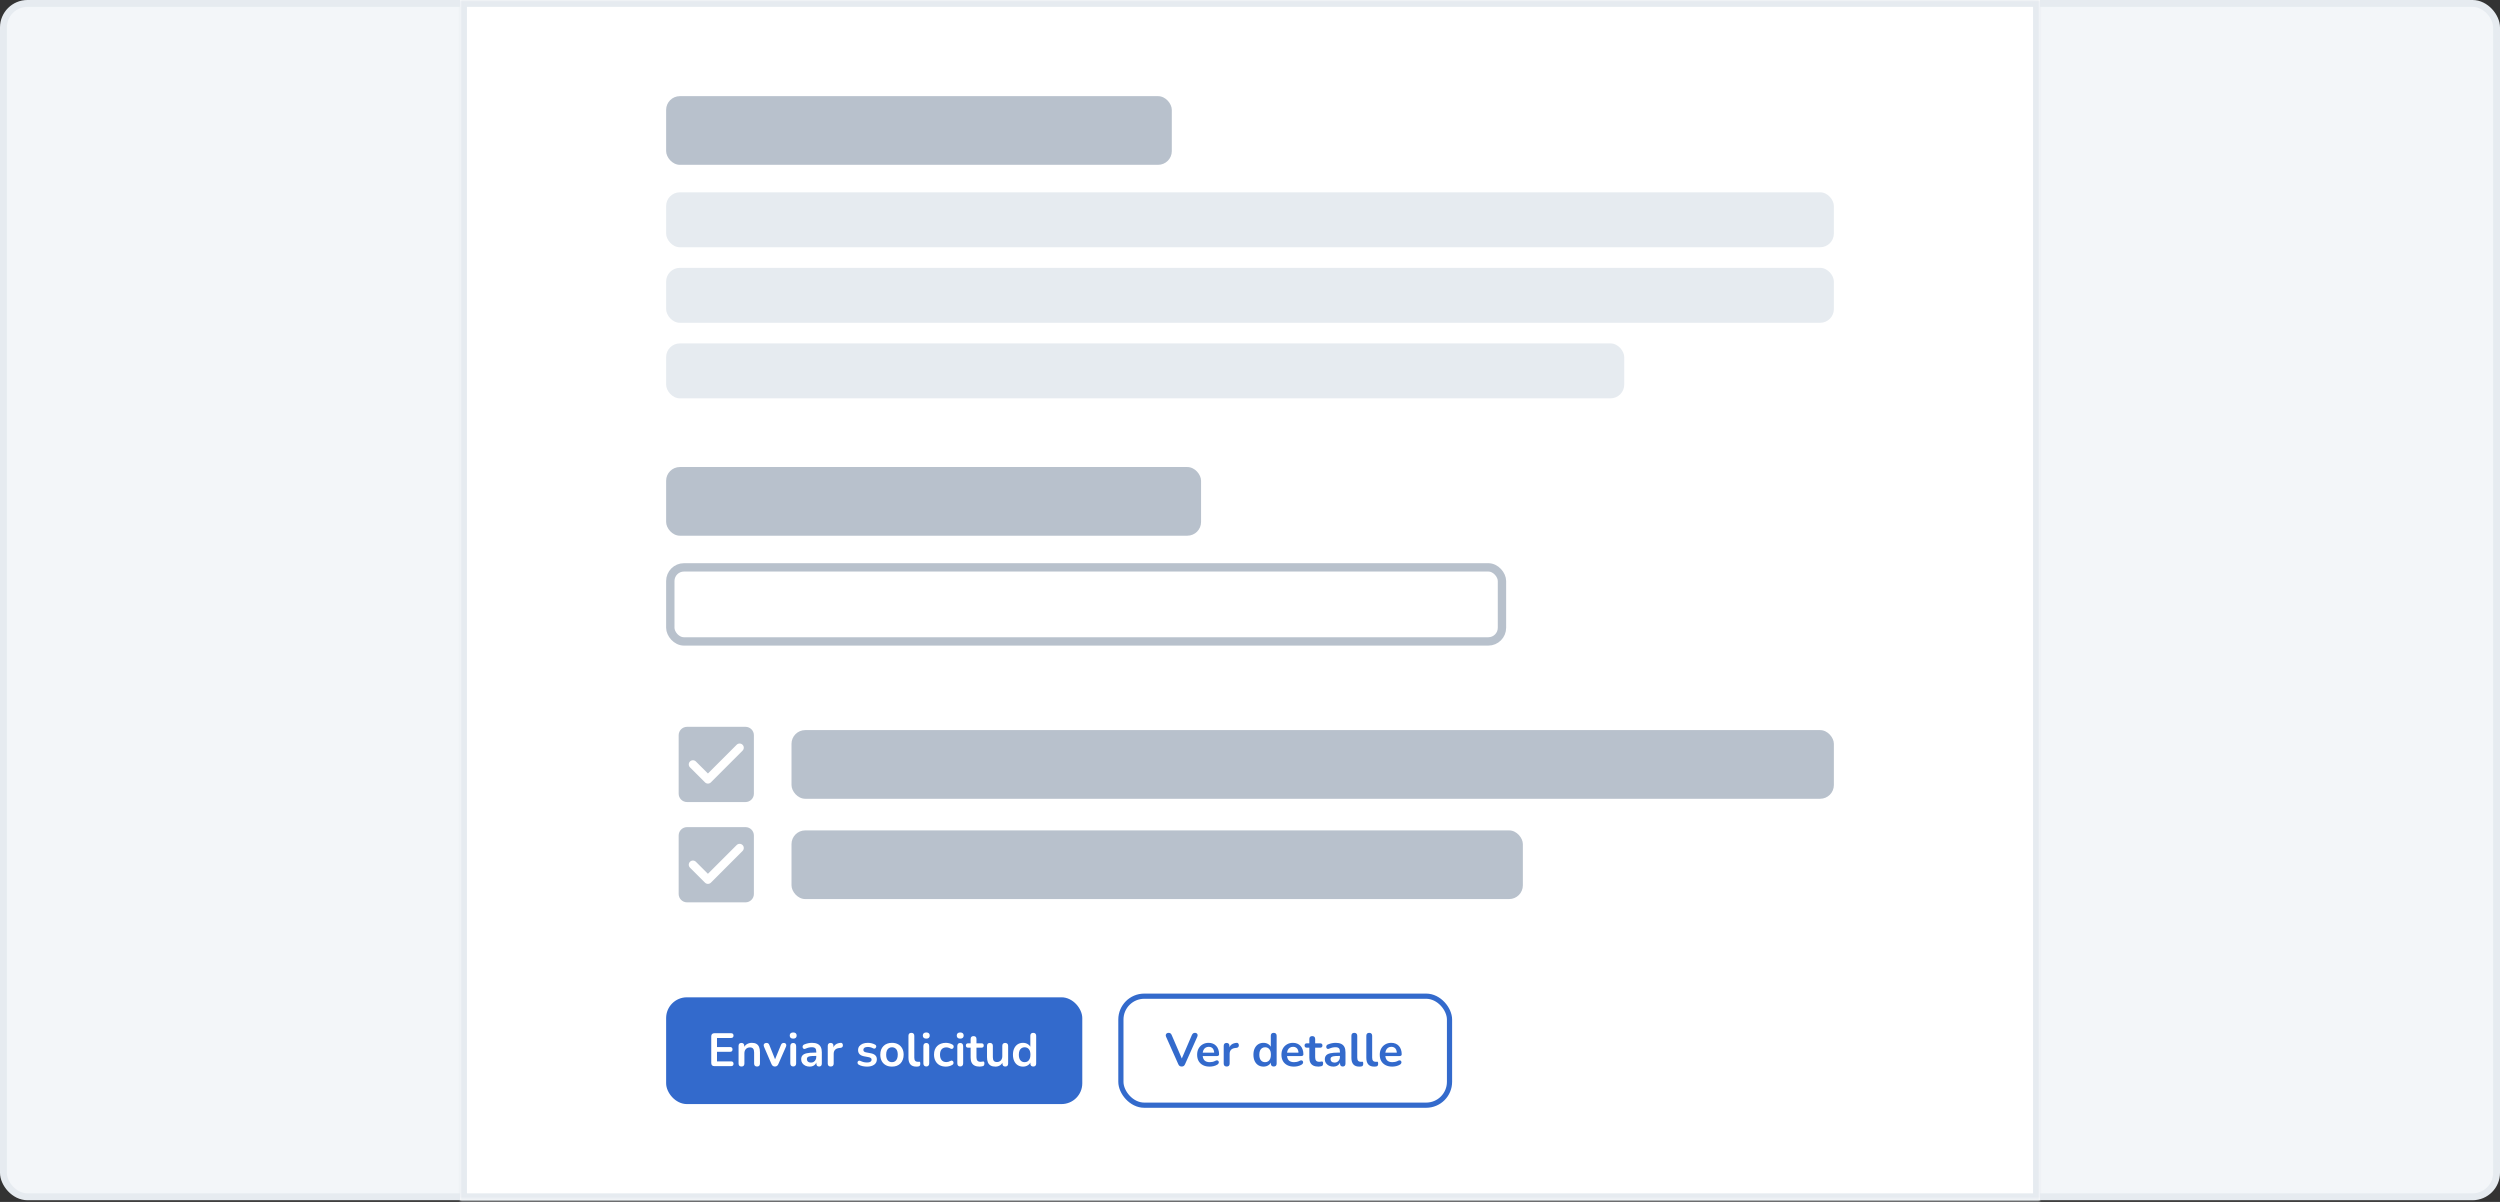 <svg width="728" height="350" viewBox="0 0 728 350" fill="none" xmlns="http://www.w3.org/2000/svg">
<rect x="0" y="0" width="728" height="350" fill="#333333" stroke="none"/>
<rect x="1" y="1" width="726" height="347.507" rx="7" fill="#F3F6F9"/>
<rect x="1" y="1" width="726" height="347.507" rx="7" stroke="#E6EBF0" stroke-width="2"/>
<mask id="path-2-inside-1_189_5623" fill="white">
<path d="M133.976 0H594.024V349.507H133.976V0Z"/>
</mask>
<path d="M133.976 0H594.024V349.507H133.976V0Z" fill="white"/>
<path d="M133.976 0V-2H131.976V0H133.976ZM594.024 0H596.024V-2H594.024V0ZM594.024 349.507V351.507H596.024V349.507H594.024ZM133.976 349.507H131.976V351.507H133.976V349.507ZM133.976 2H594.024V-2H133.976V2ZM592.024 0V349.507H596.024V0H592.024ZM594.024 347.507H133.976V351.507H594.024V347.507ZM135.976 349.507V0H131.976V349.507H135.976Z" fill="#E6EBF0" mask="url(#path-2-inside-1_189_5623)"/>
<rect x="193.976" y="28" width="147.255" height="20" rx="4" fill="#B8C1CC"/>
<rect x="193.976" y="56" width="340.049" height="16" rx="4" fill="#E6EBF0"/>
<rect x="193.976" y="78" width="340.049" height="16" rx="4" fill="#E6EBF0"/>
<rect x="193.976" y="100" width="279" height="16" rx="4" fill="#E6EBF0"/>
<rect x="193.976" y="136" width="155.774" height="20" rx="4" fill="#B8C1CC"/>
<rect x="195.193" y="165.217" width="242.179" height="21.566" rx="3.98" stroke="#B8C1CC" stroke-width="2.434"/>
<path d="M217.099 211.651H200.061C198.722 211.651 197.627 212.746 197.627 214.085V231.123C197.627 232.461 198.722 233.557 200.061 233.557H217.099C218.437 233.557 219.533 232.461 219.533 231.123V214.085C219.533 212.746 218.437 211.651 217.099 211.651ZM207.01 227.825C206.535 228.299 205.769 228.299 205.294 227.825L200.925 223.456C200.45 222.981 200.45 222.214 200.925 221.74C201.4 221.265 202.166 221.265 202.641 221.74L206.146 225.245L214.519 216.872C214.993 216.397 215.76 216.397 216.235 216.872C216.709 217.346 216.709 218.113 216.235 218.588L207.01 227.825Z" fill="#B8C1CC"/>
<rect x="230.485" y="212.604" width="303.539" height="20" rx="4" fill="#B8C1CC"/>
<path d="M217.099 240.858H200.061C198.722 240.858 197.627 241.954 197.627 243.292V260.33C197.627 261.669 198.722 262.764 200.061 262.764H217.099C218.437 262.764 219.533 261.669 219.533 260.33V243.292C219.533 241.954 218.437 240.858 217.099 240.858ZM207.01 257.032C206.535 257.507 205.769 257.507 205.294 257.032L200.925 252.663C200.45 252.188 200.45 251.422 200.925 250.947C201.4 250.473 202.166 250.473 202.641 250.947L206.146 254.452L214.519 246.079C214.993 245.605 215.76 245.605 216.235 246.079C216.709 246.554 216.709 247.321 216.235 247.795L207.01 257.032Z" fill="#B8C1CC"/>
<rect x="230.485" y="241.811" width="212.972" height="20" rx="4" fill="#B8C1CC"/>
<rect x="193.976" y="290.415" width="121.185" height="31.092" rx="6.046" fill="#336ACC"/>
<path d="M208.041 310.461C207.742 310.461 207.51 310.384 207.347 310.23C207.193 310.067 207.116 309.835 207.116 309.536V301.795C207.116 301.496 207.193 301.269 207.347 301.115C207.51 300.952 207.742 300.87 208.041 300.87H212.898C213.124 300.87 213.297 300.929 213.414 301.047C213.541 301.165 213.605 301.333 213.605 301.551C213.605 301.777 213.541 301.954 213.414 302.081C213.297 302.199 213.124 302.258 212.898 302.258H208.789V304.897H212.598C212.834 304.897 213.011 304.956 213.129 305.074C213.247 305.192 213.306 305.364 213.306 305.591C213.306 305.818 213.247 305.99 213.129 306.108C213.011 306.226 212.834 306.285 212.598 306.285H208.789V309.074H212.898C213.124 309.074 213.297 309.133 213.414 309.25C213.541 309.368 213.605 309.541 213.605 309.767C213.605 309.994 213.541 310.166 213.414 310.284C213.297 310.402 213.124 310.461 212.898 310.461H208.041ZM215.913 310.57C215.641 310.57 215.433 310.497 215.287 310.352C215.142 310.198 215.07 309.981 215.07 309.699V304.557C215.07 304.276 215.142 304.063 215.287 303.918C215.433 303.773 215.637 303.7 215.9 303.7C216.163 303.7 216.367 303.773 216.512 303.918C216.657 304.063 216.729 304.276 216.729 304.557V305.482L216.58 305.142C216.779 304.661 217.088 304.299 217.505 304.054C217.931 303.8 218.412 303.673 218.947 303.673C219.482 303.673 219.922 303.773 220.266 303.972C220.611 304.172 220.87 304.475 221.042 304.884C221.214 305.283 221.3 305.791 221.3 306.407V309.699C221.3 309.981 221.228 310.198 221.083 310.352C220.938 310.497 220.729 310.57 220.457 310.57C220.185 310.57 219.972 310.497 219.818 310.352C219.672 310.198 219.6 309.981 219.6 309.699V306.489C219.6 305.972 219.5 305.596 219.301 305.36C219.11 305.124 218.811 305.006 218.403 305.006C217.904 305.006 217.505 305.165 217.206 305.482C216.915 305.791 216.77 306.203 216.77 306.72V309.699C216.77 310.28 216.485 310.57 215.913 310.57ZM225.655 310.57C225.428 310.57 225.228 310.511 225.056 310.393C224.893 310.275 224.757 310.094 224.648 309.849L222.485 304.829C222.403 304.63 222.372 304.444 222.39 304.271C222.417 304.099 222.499 303.963 222.635 303.863C222.78 303.754 222.975 303.7 223.22 303.7C223.428 303.7 223.596 303.75 223.723 303.85C223.85 303.94 223.963 304.117 224.063 304.38L225.9 308.965H225.491L227.382 304.367C227.482 304.113 227.596 303.94 227.722 303.85C227.859 303.75 228.04 303.7 228.267 303.7C228.466 303.7 228.625 303.754 228.743 303.863C228.861 303.963 228.933 304.099 228.96 304.271C228.988 304.435 228.956 304.616 228.865 304.816L226.661 309.849C226.562 310.094 226.426 310.275 226.253 310.393C226.09 310.511 225.89 310.57 225.655 310.57ZM230.978 310.556C230.706 310.556 230.498 310.475 230.353 310.312C230.208 310.148 230.135 309.922 230.135 309.631V304.639C230.135 304.339 230.208 304.113 230.353 303.959C230.498 303.795 230.706 303.714 230.978 303.714C231.251 303.714 231.459 303.795 231.604 303.959C231.758 304.113 231.836 304.339 231.836 304.639V309.631C231.836 309.922 231.763 310.148 231.618 310.312C231.473 310.475 231.26 310.556 230.978 310.556ZM230.978 302.448C230.661 302.448 230.412 302.371 230.23 302.217C230.058 302.054 229.972 301.832 229.972 301.551C229.972 301.26 230.058 301.038 230.23 300.884C230.412 300.73 230.661 300.653 230.978 300.653C231.305 300.653 231.554 300.73 231.727 300.884C231.899 301.038 231.985 301.26 231.985 301.551C231.985 301.832 231.899 302.054 231.727 302.217C231.554 302.371 231.305 302.448 230.978 302.448ZM235.793 310.597C235.312 310.597 234.881 310.507 234.5 310.325C234.128 310.135 233.834 309.881 233.616 309.563C233.407 309.246 233.303 308.888 233.303 308.489C233.303 307.999 233.43 307.613 233.684 307.332C233.938 307.042 234.351 306.833 234.922 306.707C235.493 306.58 236.26 306.516 237.221 306.516H237.901V307.496H237.235C236.672 307.496 236.223 307.523 235.888 307.577C235.552 307.632 235.312 307.727 235.167 307.863C235.031 307.99 234.963 308.171 234.963 308.407C234.963 308.706 235.067 308.951 235.276 309.142C235.484 309.332 235.775 309.427 236.146 309.427C236.446 309.427 236.709 309.359 236.935 309.223C237.171 309.078 237.357 308.883 237.493 308.638C237.629 308.393 237.697 308.112 237.697 307.795V306.23C237.697 305.777 237.597 305.45 237.398 305.251C237.198 305.051 236.863 304.952 236.391 304.952C236.128 304.952 235.843 304.983 235.534 305.047C235.235 305.11 234.917 305.219 234.582 305.373C234.41 305.455 234.255 305.478 234.119 305.441C233.992 305.405 233.893 305.333 233.82 305.224C233.748 305.106 233.711 304.979 233.711 304.843C233.711 304.707 233.748 304.575 233.82 304.448C233.893 304.312 234.015 304.212 234.187 304.149C234.605 303.977 235.004 303.854 235.385 303.782C235.775 303.709 236.128 303.673 236.446 303.673C237.099 303.673 237.634 303.773 238.051 303.972C238.477 304.172 238.795 304.475 239.003 304.884C239.212 305.283 239.316 305.8 239.316 306.434V309.699C239.316 309.981 239.248 310.198 239.112 310.352C238.976 310.497 238.781 310.57 238.527 310.57C238.273 310.57 238.074 310.497 237.928 310.352C237.792 310.198 237.724 309.981 237.724 309.699V309.046H237.833C237.77 309.364 237.643 309.64 237.452 309.876C237.271 310.103 237.04 310.28 236.759 310.407C236.477 310.534 236.155 310.597 235.793 310.597ZM241.913 310.57C241.632 310.57 241.414 310.497 241.26 310.352C241.115 310.198 241.042 309.981 241.042 309.699V304.557C241.042 304.276 241.115 304.063 241.26 303.918C241.405 303.773 241.609 303.7 241.872 303.7C242.135 303.7 242.339 303.773 242.484 303.918C242.629 304.063 242.702 304.276 242.702 304.557V305.414H242.566C242.693 304.87 242.942 304.457 243.314 304.176C243.686 303.895 244.18 303.727 244.797 303.673C244.987 303.655 245.137 303.705 245.246 303.822C245.364 303.931 245.432 304.104 245.45 304.339C245.468 304.566 245.413 304.752 245.287 304.897C245.169 305.033 244.987 305.115 244.742 305.142L244.443 305.169C243.89 305.224 243.473 305.396 243.192 305.686C242.91 305.967 242.77 306.366 242.77 306.883V309.699C242.77 309.981 242.697 310.198 242.552 310.352C242.407 310.497 242.194 310.57 241.913 310.57ZM252.498 310.597C252.108 310.597 251.695 310.556 251.26 310.475C250.824 310.393 250.434 310.253 250.09 310.053C249.945 309.962 249.84 309.858 249.777 309.74C249.723 309.613 249.7 309.491 249.709 309.373C249.727 309.246 249.772 309.137 249.845 309.046C249.927 308.956 250.026 308.897 250.144 308.87C250.271 308.842 250.407 308.865 250.552 308.938C250.915 309.11 251.255 309.232 251.573 309.305C251.89 309.368 252.203 309.4 252.511 309.4C252.947 309.4 253.269 309.328 253.477 309.182C253.695 309.028 253.804 308.829 253.804 308.584C253.804 308.375 253.731 308.217 253.586 308.108C253.45 307.99 253.241 307.904 252.96 307.849L251.6 307.591C251.038 307.482 250.607 307.278 250.308 306.979C250.017 306.67 249.872 306.276 249.872 305.795C249.872 305.36 249.99 304.983 250.226 304.666C250.471 304.348 250.806 304.104 251.233 303.931C251.659 303.759 252.149 303.673 252.702 303.673C253.101 303.673 253.473 303.718 253.817 303.809C254.171 303.89 254.511 304.022 254.838 304.203C254.974 304.276 255.064 304.371 255.11 304.489C255.164 304.607 255.178 304.729 255.151 304.856C255.123 304.974 255.069 305.083 254.987 305.183C254.906 305.274 254.801 305.333 254.674 305.36C254.556 305.378 254.42 305.351 254.266 305.278C253.985 305.133 253.713 305.029 253.45 304.965C253.196 304.902 252.951 304.87 252.715 304.87C252.271 304.87 251.94 304.947 251.722 305.101C251.514 305.255 251.409 305.459 251.409 305.713C251.409 305.904 251.473 306.063 251.6 306.19C251.727 306.317 251.922 306.403 252.185 306.448L253.545 306.707C254.135 306.815 254.579 307.015 254.878 307.305C255.187 307.595 255.341 307.985 255.341 308.475C255.341 309.137 255.082 309.659 254.566 310.039C254.049 310.411 253.359 310.597 252.498 310.597ZM259.739 310.597C259.05 310.597 258.451 310.457 257.943 310.175C257.435 309.894 257.041 309.495 256.76 308.978C256.478 308.452 256.338 307.836 256.338 307.128C256.338 306.593 256.415 306.117 256.569 305.7C256.732 305.274 256.964 304.911 257.263 304.612C257.562 304.303 257.92 304.072 258.338 303.918C258.755 303.754 259.222 303.673 259.739 303.673C260.428 303.673 261.027 303.813 261.535 304.095C262.042 304.376 262.437 304.775 262.718 305.292C262.999 305.809 263.14 306.421 263.14 307.128C263.14 307.663 263.058 308.144 262.895 308.57C262.741 308.996 262.514 309.364 262.215 309.672C261.915 309.971 261.557 310.203 261.14 310.366C260.723 310.52 260.256 310.597 259.739 310.597ZM259.739 309.305C260.074 309.305 260.369 309.223 260.623 309.06C260.877 308.897 261.072 308.656 261.208 308.339C261.353 308.012 261.426 307.609 261.426 307.128C261.426 306.403 261.272 305.863 260.963 305.509C260.655 305.147 260.247 304.965 259.739 304.965C259.403 304.965 259.109 305.047 258.855 305.21C258.601 305.364 258.401 305.605 258.256 305.931C258.12 306.249 258.052 306.648 258.052 307.128C258.052 307.845 258.206 308.389 258.515 308.761C258.823 309.123 259.231 309.305 259.739 309.305ZM266.815 310.597C266.062 310.597 265.496 310.384 265.115 309.958C264.734 309.523 264.543 308.888 264.543 308.053V301.619C264.543 301.337 264.616 301.124 264.761 300.979C264.906 300.834 265.115 300.762 265.387 300.762C265.659 300.762 265.867 300.834 266.013 300.979C266.167 301.124 266.244 301.337 266.244 301.619V307.972C266.244 308.389 266.33 308.697 266.502 308.897C266.684 309.096 266.938 309.196 267.264 309.196C267.337 309.196 267.405 309.196 267.468 309.196C267.532 309.187 267.595 309.178 267.659 309.169C267.786 309.151 267.872 309.187 267.917 309.278C267.962 309.359 267.985 309.532 267.985 309.795C267.985 310.021 267.94 310.198 267.849 310.325C267.758 310.452 267.609 310.529 267.4 310.556C267.31 310.565 267.214 310.575 267.115 310.584C267.015 310.593 266.915 310.597 266.815 310.597ZM269.731 310.556C269.459 310.556 269.25 310.475 269.105 310.312C268.96 310.148 268.888 309.922 268.888 309.631V304.639C268.888 304.339 268.96 304.113 269.105 303.959C269.25 303.795 269.459 303.714 269.731 303.714C270.003 303.714 270.212 303.795 270.357 303.959C270.511 304.113 270.588 304.339 270.588 304.639V309.631C270.588 309.922 270.516 310.148 270.37 310.312C270.225 310.475 270.012 310.556 269.731 310.556ZM269.731 302.448C269.414 302.448 269.164 302.371 268.983 302.217C268.811 302.054 268.724 301.832 268.724 301.551C268.724 301.26 268.811 301.038 268.983 300.884C269.164 300.73 269.414 300.653 269.731 300.653C270.058 300.653 270.307 300.73 270.479 300.884C270.652 301.038 270.738 301.26 270.738 301.551C270.738 301.832 270.652 302.054 270.479 302.217C270.307 302.371 270.058 302.448 269.731 302.448ZM275.429 310.597C274.731 310.597 274.124 310.457 273.607 310.175C273.09 309.885 272.691 309.477 272.409 308.951C272.128 308.425 271.988 307.808 271.988 307.101C271.988 306.566 272.065 306.09 272.219 305.673C272.382 305.246 272.613 304.888 272.913 304.598C273.212 304.299 273.575 304.072 274.001 303.918C274.427 303.754 274.903 303.673 275.429 303.673C275.729 303.673 276.051 303.714 276.395 303.795C276.749 303.877 277.08 304.013 277.388 304.203C277.534 304.294 277.629 304.403 277.674 304.53C277.719 304.657 277.729 304.788 277.701 304.924C277.674 305.051 277.615 305.165 277.524 305.264C277.443 305.355 277.339 305.414 277.212 305.441C277.085 305.459 276.944 305.428 276.79 305.346C276.59 305.228 276.386 305.142 276.178 305.088C275.969 305.024 275.77 304.992 275.579 304.992C275.28 304.992 275.017 305.042 274.79 305.142C274.563 305.233 274.368 305.369 274.205 305.55C274.051 305.722 273.933 305.94 273.851 306.203C273.77 306.466 273.729 306.77 273.729 307.115C273.729 307.786 273.888 308.316 274.205 308.706C274.532 309.087 274.99 309.278 275.579 309.278C275.77 309.278 275.965 309.25 276.164 309.196C276.373 309.142 276.581 309.055 276.79 308.938C276.944 308.856 277.08 308.829 277.198 308.856C277.325 308.883 277.429 308.947 277.511 309.046C277.592 309.137 277.642 309.25 277.661 309.386C277.679 309.513 277.661 309.64 277.606 309.767C277.561 309.894 277.47 309.999 277.334 310.08C277.035 310.262 276.717 310.393 276.382 310.475C276.046 310.556 275.729 310.597 275.429 310.597ZM279.615 310.556C279.343 310.556 279.134 310.475 278.989 310.312C278.844 310.148 278.772 309.922 278.772 309.631V304.639C278.772 304.339 278.844 304.113 278.989 303.959C279.134 303.795 279.343 303.714 279.615 303.714C279.887 303.714 280.096 303.795 280.241 303.959C280.395 304.113 280.472 304.339 280.472 304.639V309.631C280.472 309.922 280.4 310.148 280.255 310.312C280.109 310.475 279.896 310.556 279.615 310.556ZM279.615 302.448C279.298 302.448 279.048 302.371 278.867 302.217C278.695 302.054 278.608 301.832 278.608 301.551C278.608 301.26 278.695 301.038 278.867 300.884C279.048 300.73 279.298 300.653 279.615 300.653C279.942 300.653 280.191 300.73 280.363 300.884C280.536 301.038 280.622 301.26 280.622 301.551C280.622 301.832 280.536 302.054 280.363 302.217C280.191 302.371 279.942 302.448 279.615 302.448ZM285.286 310.597C284.697 310.597 284.203 310.497 283.804 310.298C283.414 310.098 283.123 309.808 282.933 309.427C282.742 309.037 282.647 308.557 282.647 307.985V305.088H281.94C281.722 305.088 281.554 305.033 281.436 304.924C281.319 304.806 281.26 304.648 281.26 304.448C281.26 304.24 281.319 304.081 281.436 303.972C281.554 303.863 281.722 303.809 281.94 303.809H282.647V302.571C282.647 302.29 282.72 302.077 282.865 301.932C283.019 301.786 283.232 301.714 283.504 301.714C283.776 301.714 283.985 301.786 284.13 301.932C284.275 302.077 284.348 302.29 284.348 302.571V303.809H285.79C286.007 303.809 286.175 303.863 286.293 303.972C286.411 304.081 286.47 304.24 286.47 304.448C286.47 304.648 286.411 304.806 286.293 304.924C286.175 305.033 286.007 305.088 285.79 305.088H284.348V307.89C284.348 308.325 284.443 308.652 284.633 308.87C284.824 309.087 285.132 309.196 285.558 309.196C285.713 309.196 285.849 309.182 285.967 309.155C286.084 309.128 286.189 309.11 286.279 309.101C286.388 309.092 286.479 309.128 286.552 309.21C286.624 309.282 286.66 309.436 286.66 309.672C286.66 309.854 286.629 310.017 286.565 310.162C286.511 310.298 286.406 310.393 286.252 310.448C286.134 310.484 285.98 310.516 285.79 310.543C285.599 310.579 285.431 310.597 285.286 310.597ZM289.868 310.597C289.315 310.597 288.857 310.497 288.494 310.298C288.131 310.089 287.859 309.781 287.678 309.373C287.505 308.965 287.419 308.457 287.419 307.849V304.557C287.419 304.267 287.492 304.054 287.637 303.918C287.782 303.773 287.991 303.7 288.263 303.7C288.535 303.7 288.743 303.773 288.889 303.918C289.043 304.054 289.12 304.267 289.12 304.557V307.876C289.12 308.348 289.215 308.697 289.405 308.924C289.596 309.151 289.9 309.264 290.317 309.264C290.77 309.264 291.142 309.11 291.432 308.802C291.723 308.484 291.868 308.067 291.868 307.55V304.557C291.868 304.267 291.94 304.054 292.085 303.918C292.231 303.773 292.439 303.7 292.711 303.7C292.983 303.7 293.192 303.773 293.337 303.918C293.491 304.054 293.568 304.267 293.568 304.557V309.699C293.568 310.28 293.292 310.57 292.738 310.57C292.475 310.57 292.271 310.497 292.126 310.352C291.981 310.198 291.909 309.981 291.909 309.699V308.665L292.099 309.074C291.909 309.563 291.618 309.94 291.228 310.203C290.847 310.466 290.394 310.597 289.868 310.597ZM297.896 310.597C297.315 310.597 296.803 310.457 296.358 310.175C295.923 309.894 295.583 309.495 295.338 308.978C295.093 308.452 294.971 307.836 294.971 307.128C294.971 306.412 295.093 305.8 295.338 305.292C295.583 304.775 295.923 304.376 296.358 304.095C296.803 303.813 297.315 303.673 297.896 303.673C298.449 303.673 298.93 303.809 299.338 304.081C299.755 304.353 300.036 304.711 300.181 305.156H300.032V301.619C300.032 301.337 300.104 301.124 300.249 300.979C300.394 300.834 300.603 300.762 300.875 300.762C301.147 300.762 301.356 300.834 301.501 300.979C301.655 301.124 301.732 301.337 301.732 301.619V309.699C301.732 309.981 301.659 310.198 301.514 310.352C301.369 310.497 301.161 310.57 300.889 310.57C300.616 310.57 300.408 310.497 300.263 310.352C300.118 310.198 300.045 309.981 300.045 309.699V308.638L300.195 309.046C300.059 309.518 299.782 309.894 299.365 310.175C298.948 310.457 298.458 310.597 297.896 310.597ZM298.372 309.305C298.707 309.305 299.002 309.223 299.256 309.06C299.51 308.897 299.705 308.656 299.841 308.339C299.986 308.012 300.059 307.609 300.059 307.128C300.059 306.403 299.905 305.863 299.596 305.509C299.288 305.147 298.88 304.965 298.372 304.965C298.036 304.965 297.742 305.047 297.488 305.21C297.234 305.364 297.034 305.605 296.889 305.931C296.753 306.249 296.685 306.648 296.685 307.128C296.685 307.845 296.839 308.389 297.147 308.761C297.456 309.123 297.864 309.305 298.372 309.305Z" fill="white"/>
<rect x="326.404" y="290.09" width="95.696" height="31.742" rx="6.802" stroke="#336ACC" stroke-width="1.512"/>
<path d="M344.109 310.57C343.864 310.57 343.66 310.516 343.497 310.407C343.343 310.289 343.216 310.117 343.116 309.89L339.565 301.918C339.466 301.691 339.438 301.492 339.484 301.319C339.529 301.147 339.624 301.011 339.769 300.911C339.914 300.811 340.087 300.762 340.286 300.762C340.549 300.762 340.744 300.821 340.871 300.938C341.007 301.047 341.121 301.215 341.211 301.442L344.436 308.91H343.851L347.061 301.428C347.161 301.211 347.279 301.047 347.415 300.938C347.551 300.821 347.741 300.762 347.986 300.762C348.186 300.762 348.349 300.811 348.476 300.911C348.612 301.011 348.698 301.147 348.734 301.319C348.771 301.492 348.739 301.691 348.639 301.918L345.089 309.89C344.989 310.117 344.862 310.289 344.708 310.407C344.563 310.516 344.363 310.57 344.109 310.57ZM352.25 310.597C351.497 310.597 350.849 310.457 350.304 310.175C349.76 309.894 349.339 309.495 349.039 308.978C348.749 308.461 348.604 307.849 348.604 307.142C348.604 306.453 348.745 305.849 349.026 305.333C349.316 304.816 349.71 304.412 350.209 304.122C350.717 303.822 351.293 303.673 351.937 303.673C352.409 303.673 352.83 303.75 353.202 303.904C353.583 304.058 353.905 304.28 354.168 304.571C354.44 304.861 354.644 305.215 354.78 305.632C354.925 306.04 354.998 306.502 354.998 307.019C354.998 307.183 354.939 307.31 354.821 307.4C354.712 307.482 354.553 307.523 354.345 307.523H349.978V306.543H353.801L353.583 306.747C353.583 306.33 353.52 305.981 353.393 305.7C353.275 305.419 353.098 305.206 352.862 305.06C352.635 304.906 352.35 304.829 352.005 304.829C351.624 304.829 351.298 304.92 351.025 305.101C350.762 305.274 350.558 305.523 350.413 305.849C350.277 306.167 350.209 306.548 350.209 306.992V307.087C350.209 307.831 350.382 308.389 350.726 308.761C351.08 309.123 351.597 309.305 352.277 309.305C352.513 309.305 352.776 309.278 353.066 309.223C353.365 309.16 353.646 309.055 353.909 308.91C354.1 308.802 354.268 308.756 354.413 308.774C354.558 308.783 354.671 308.833 354.753 308.924C354.844 309.015 354.898 309.128 354.916 309.264C354.934 309.391 354.907 309.523 354.835 309.659C354.771 309.795 354.658 309.912 354.494 310.012C354.177 310.212 353.81 310.361 353.393 310.461C352.984 310.552 352.604 310.597 352.25 310.597ZM357.215 310.57C356.934 310.57 356.716 310.497 356.562 310.352C356.417 310.198 356.344 309.981 356.344 309.699V304.557C356.344 304.276 356.417 304.063 356.562 303.918C356.707 303.773 356.911 303.7 357.174 303.7C357.437 303.7 357.641 303.773 357.786 303.918C357.932 304.063 358.004 304.276 358.004 304.557V305.414H357.868C357.995 304.87 358.244 304.457 358.616 304.176C358.988 303.895 359.482 303.727 360.099 303.673C360.29 303.655 360.439 303.705 360.548 303.822C360.666 303.931 360.734 304.104 360.752 304.339C360.77 304.566 360.716 304.752 360.589 304.897C360.471 305.033 360.29 305.115 360.045 305.142L359.745 305.169C359.192 305.224 358.775 305.396 358.494 305.686C358.213 305.967 358.072 306.366 358.072 306.883V309.699C358.072 309.981 358 310.198 357.855 310.352C357.709 310.497 357.496 310.57 357.215 310.57ZM367.923 310.597C367.342 310.597 366.83 310.457 366.385 310.175C365.95 309.894 365.61 309.495 365.365 308.978C365.12 308.452 364.998 307.836 364.998 307.128C364.998 306.412 365.12 305.8 365.365 305.292C365.61 304.775 365.95 304.376 366.385 304.095C366.83 303.813 367.342 303.673 367.923 303.673C368.476 303.673 368.956 303.809 369.365 304.081C369.782 304.353 370.063 304.711 370.208 305.156H370.058V301.619C370.058 301.337 370.131 301.124 370.276 300.979C370.421 300.834 370.63 300.762 370.902 300.762C371.174 300.762 371.382 300.834 371.528 300.979C371.682 301.124 371.759 301.337 371.759 301.619V309.699C371.759 309.981 371.686 310.198 371.541 310.352C371.396 310.497 371.188 310.57 370.915 310.57C370.643 310.57 370.435 310.497 370.29 310.352C370.145 310.198 370.072 309.981 370.072 309.699V308.638L370.222 309.046C370.086 309.518 369.809 309.894 369.392 310.175C368.975 310.457 368.485 310.597 367.923 310.597ZM368.399 309.305C368.734 309.305 369.029 309.223 369.283 309.06C369.537 308.897 369.732 308.656 369.868 308.339C370.013 308.012 370.086 307.609 370.086 307.128C370.086 306.403 369.931 305.863 369.623 305.509C369.315 305.147 368.907 304.965 368.399 304.965C368.063 304.965 367.768 305.047 367.514 305.21C367.261 305.364 367.061 305.605 366.916 305.931C366.78 306.249 366.712 306.648 366.712 307.128C366.712 307.845 366.866 308.389 367.174 308.761C367.483 309.123 367.891 309.305 368.399 309.305ZM376.801 310.597C376.048 310.597 375.399 310.457 374.855 310.175C374.311 309.894 373.889 309.495 373.59 308.978C373.3 308.461 373.155 307.849 373.155 307.142C373.155 306.453 373.295 305.849 373.576 305.333C373.867 304.816 374.261 304.412 374.76 304.122C375.268 303.822 375.844 303.673 376.488 303.673C376.959 303.673 377.381 303.75 377.753 303.904C378.134 304.058 378.456 304.28 378.719 304.571C378.991 304.861 379.195 305.215 379.331 305.632C379.476 306.04 379.549 306.502 379.549 307.019C379.549 307.183 379.49 307.31 379.372 307.4C379.263 307.482 379.104 307.523 378.896 307.523H374.529V306.543H378.351L378.134 306.747C378.134 306.33 378.07 305.981 377.943 305.7C377.825 305.419 377.649 305.206 377.413 305.06C377.186 304.906 376.9 304.829 376.556 304.829C376.175 304.829 375.848 304.92 375.576 305.101C375.313 305.274 375.109 305.523 374.964 305.849C374.828 306.167 374.76 306.548 374.76 306.992V307.087C374.76 307.831 374.932 308.389 375.277 308.761C375.631 309.123 376.148 309.305 376.828 309.305C377.064 309.305 377.327 309.278 377.617 309.223C377.916 309.16 378.197 309.055 378.46 308.91C378.651 308.802 378.819 308.756 378.964 308.774C379.109 308.783 379.222 308.833 379.304 308.924C379.394 309.015 379.449 309.128 379.467 309.264C379.485 309.391 379.458 309.523 379.385 309.659C379.322 309.795 379.209 309.912 379.045 310.012C378.728 310.212 378.361 310.361 377.943 310.461C377.535 310.552 377.154 310.597 376.801 310.597ZM383.916 310.597C383.326 310.597 382.832 310.497 382.433 310.298C382.043 310.098 381.753 309.808 381.563 309.427C381.372 309.037 381.277 308.557 381.277 307.985V305.088H380.569C380.352 305.088 380.184 305.033 380.066 304.924C379.948 304.806 379.889 304.648 379.889 304.448C379.889 304.24 379.948 304.081 380.066 303.972C380.184 303.863 380.352 303.809 380.569 303.809H381.277V302.571C381.277 302.29 381.349 302.077 381.494 301.932C381.649 301.786 381.862 301.714 382.134 301.714C382.406 301.714 382.615 301.786 382.76 301.932C382.905 302.077 382.977 302.29 382.977 302.571V303.809H384.419C384.637 303.809 384.805 303.863 384.923 303.972C385.041 304.081 385.1 304.24 385.1 304.448C385.1 304.648 385.041 304.806 384.923 304.924C384.805 305.033 384.637 305.088 384.419 305.088H382.977V307.89C382.977 308.325 383.073 308.652 383.263 308.87C383.453 309.087 383.762 309.196 384.188 309.196C384.342 309.196 384.478 309.182 384.596 309.155C384.714 309.128 384.818 309.11 384.909 309.101C385.018 309.092 385.109 309.128 385.181 309.21C385.254 309.282 385.29 309.436 385.29 309.672C385.29 309.854 385.258 310.017 385.195 310.162C385.14 310.298 385.036 310.393 384.882 310.448C384.764 310.484 384.61 310.516 384.419 310.543C384.229 310.579 384.061 310.597 383.916 310.597ZM388.28 310.597C387.799 310.597 387.369 310.507 386.988 310.325C386.616 310.135 386.321 309.881 386.103 309.563C385.895 309.246 385.79 308.888 385.79 308.489C385.79 307.999 385.917 307.613 386.171 307.332C386.425 307.042 386.838 306.833 387.409 306.707C387.981 306.58 388.747 306.516 389.708 306.516H390.389V307.496H389.722C389.16 307.496 388.711 307.523 388.375 307.577C388.04 307.632 387.799 307.727 387.654 307.863C387.518 307.99 387.45 308.171 387.45 308.407C387.45 308.706 387.554 308.951 387.763 309.142C387.972 309.332 388.262 309.427 388.634 309.427C388.933 309.427 389.196 309.359 389.423 309.223C389.658 309.078 389.844 308.883 389.98 308.638C390.116 308.393 390.185 308.112 390.185 307.795V306.23C390.185 305.777 390.085 305.45 389.885 305.251C389.686 305.051 389.35 304.952 388.879 304.952C388.616 304.952 388.33 304.983 388.021 305.047C387.722 305.11 387.405 305.219 387.069 305.373C386.897 305.455 386.743 305.478 386.607 305.441C386.48 305.405 386.38 305.333 386.307 305.224C386.235 305.106 386.199 304.979 386.199 304.843C386.199 304.707 386.235 304.575 386.307 304.448C386.38 304.312 386.502 304.212 386.675 304.149C387.092 303.977 387.491 303.854 387.872 303.782C388.262 303.709 388.616 303.673 388.933 303.673C389.586 303.673 390.121 303.773 390.538 303.972C390.964 304.172 391.282 304.475 391.49 304.884C391.699 305.283 391.803 305.8 391.803 306.434V309.699C391.803 309.981 391.735 310.198 391.599 310.352C391.463 310.497 391.268 310.57 391.014 310.57C390.76 310.57 390.561 310.497 390.416 310.352C390.28 310.198 390.212 309.981 390.212 309.699V309.046H390.321C390.257 309.364 390.13 309.64 389.94 309.876C389.758 310.103 389.527 310.28 389.246 310.407C388.965 310.534 388.643 310.597 388.28 310.597ZM395.801 310.597C395.048 310.597 394.482 310.384 394.101 309.958C393.72 309.523 393.529 308.888 393.529 308.053V301.619C393.529 301.337 393.602 301.124 393.747 300.979C393.892 300.834 394.101 300.762 394.373 300.762C394.645 300.762 394.853 300.834 394.999 300.979C395.153 301.124 395.23 301.337 395.23 301.619V307.972C395.23 308.389 395.316 308.697 395.488 308.897C395.67 309.096 395.924 309.196 396.25 309.196C396.323 309.196 396.391 309.196 396.454 309.196C396.518 309.187 396.581 309.178 396.645 309.169C396.772 309.151 396.858 309.187 396.903 309.278C396.948 309.359 396.971 309.532 396.971 309.795C396.971 310.021 396.926 310.198 396.835 310.325C396.744 310.452 396.595 310.529 396.386 310.556C396.296 310.565 396.2 310.575 396.101 310.584C396.001 310.593 395.901 310.597 395.801 310.597ZM400.145 310.597C399.393 310.597 398.826 310.384 398.445 309.958C398.064 309.523 397.874 308.888 397.874 308.053V301.619C397.874 301.337 397.946 301.124 398.091 300.979C398.236 300.834 398.445 300.762 398.717 300.762C398.989 300.762 399.198 300.834 399.343 300.979C399.497 301.124 399.574 301.337 399.574 301.619V307.972C399.574 308.389 399.66 308.697 399.833 308.897C400.014 309.096 400.268 309.196 400.594 309.196C400.667 309.196 400.735 309.196 400.798 309.196C400.862 309.187 400.925 309.178 400.989 309.169C401.116 309.151 401.202 309.187 401.247 309.278C401.293 309.359 401.315 309.532 401.315 309.795C401.315 310.021 401.27 310.198 401.179 310.325C401.089 310.452 400.939 310.529 400.73 310.556C400.64 310.565 400.544 310.575 400.445 310.584C400.345 310.593 400.245 310.597 400.145 310.597ZM405.43 310.597C404.677 310.597 404.029 310.457 403.485 310.175C402.94 309.894 402.519 309.495 402.219 308.978C401.929 308.461 401.784 307.849 401.784 307.142C401.784 306.453 401.925 305.849 402.206 305.333C402.496 304.816 402.891 304.412 403.389 304.122C403.897 303.822 404.473 303.673 405.117 303.673C405.589 303.673 406.01 303.75 406.382 303.904C406.763 304.058 407.085 304.28 407.348 304.571C407.62 304.861 407.824 305.215 407.96 305.632C408.105 306.04 408.178 306.502 408.178 307.019C408.178 307.183 408.119 307.31 408.001 307.4C407.892 307.482 407.734 307.523 407.525 307.523H403.158V306.543H406.981L406.763 306.747C406.763 306.33 406.7 305.981 406.573 305.7C406.455 305.419 406.278 305.206 406.042 305.06C405.815 304.906 405.53 304.829 405.185 304.829C404.804 304.829 404.478 304.92 404.206 305.101C403.943 305.274 403.739 305.523 403.593 305.849C403.457 306.167 403.389 306.548 403.389 306.992V307.087C403.389 307.831 403.562 308.389 403.906 308.761C404.26 309.123 404.777 309.305 405.457 309.305C405.693 309.305 405.956 309.278 406.246 309.223C406.545 309.16 406.827 309.055 407.09 308.91C407.28 308.802 407.448 308.756 407.593 308.774C407.738 308.783 407.851 308.833 407.933 308.924C408.024 309.015 408.078 309.128 408.096 309.264C408.114 309.391 408.087 309.523 408.015 309.659C407.951 309.795 407.838 309.912 407.675 310.012C407.357 310.212 406.99 310.361 406.573 310.461C406.165 310.552 405.784 310.597 405.43 310.597Z" fill="#336ACC"/>
</svg>
